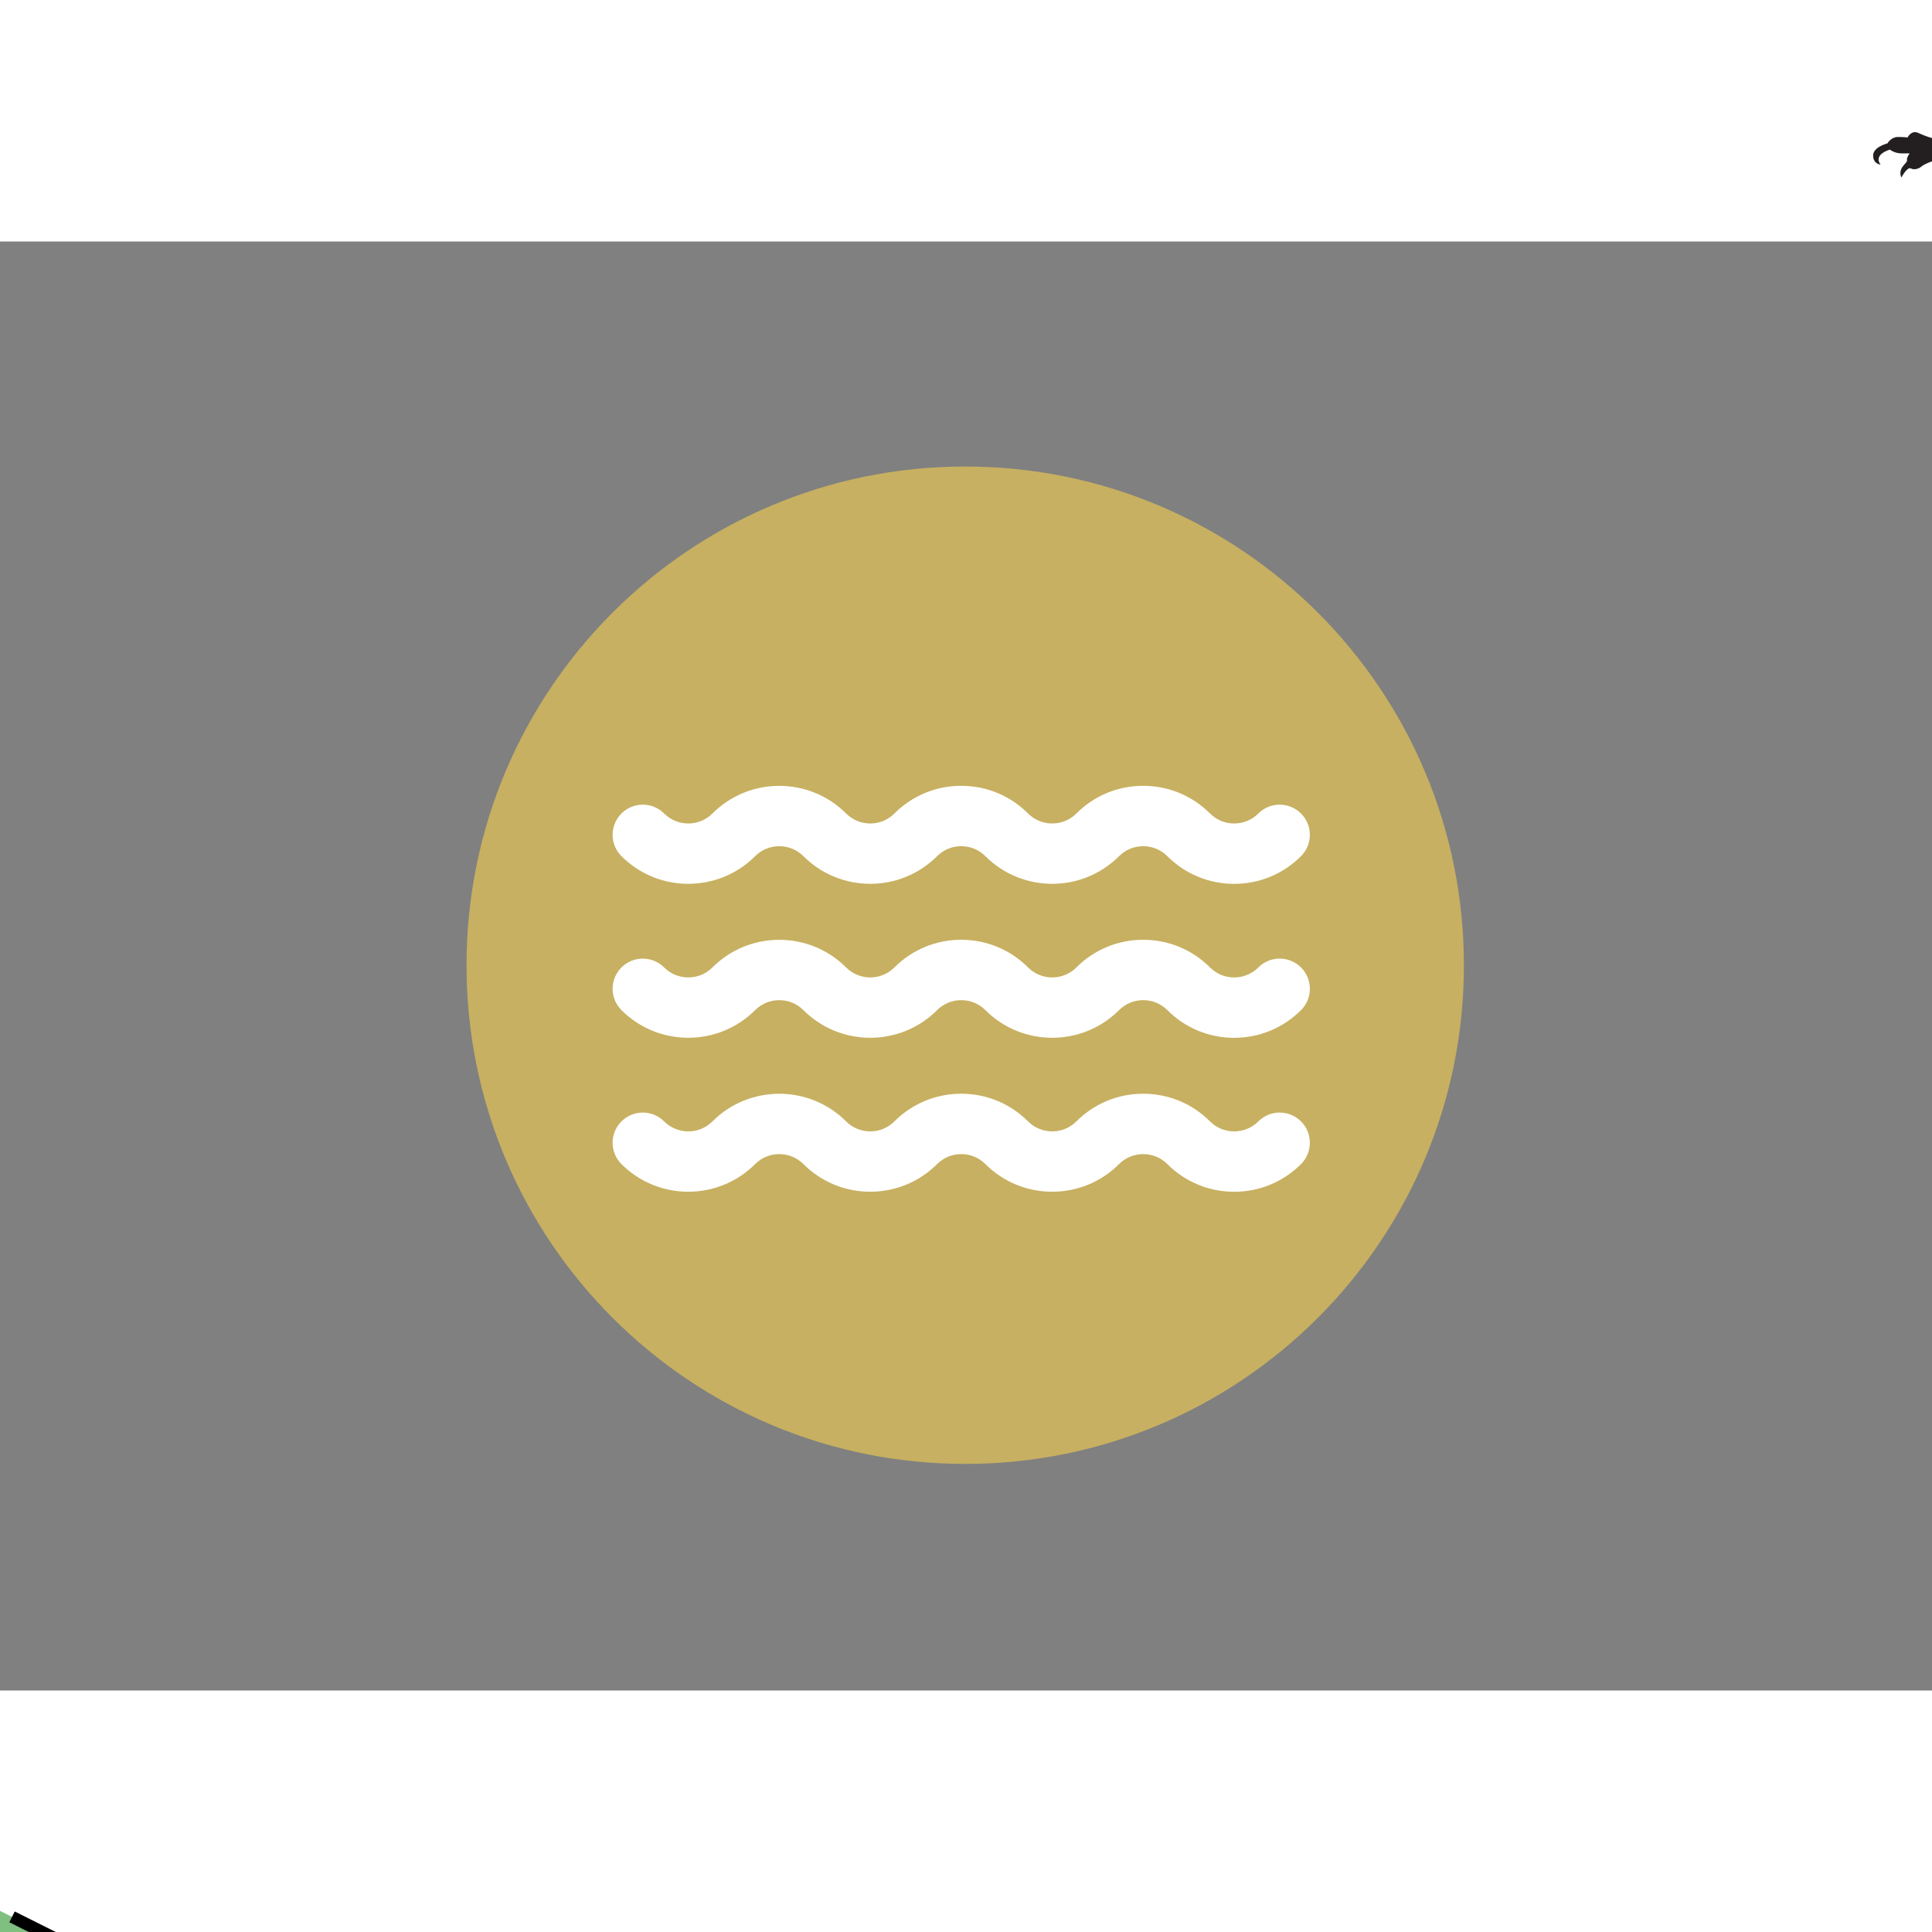 <svg xmlns="http://www.w3.org/2000/svg" width="500px" height="500px" viewBox="0 0 500 375"><rect x="0" y="0" width="500" height="375" fill="#808080" stroke="none"/><g id="surface1"><path style="stroke:none;fill-rule:nonzero;fill:rgb(78.039%,69.02%,38.039%);fill-opacity:1" d="M 378.859 187.297 C 378.859 258.574 321.074 316.359 249.797 316.359 C 178.52 316.359 120.734 258.574 120.734 187.297 C 120.734 116.02 178.52 58.234 249.797 58.234 C 321.074 58.234 378.859 116.02 378.859 187.297 Z M 378.859 187.297"/><path style="fill-rule:nonzero;fill:rgb(0%,50.196%,0%);fill-opacity:0.502;stroke-width:4;stroke-linecap:square;stroke-linejoin:miter;stroke:rgb(0%,0%,0%);stroke-opacity:1;stroke-dasharray:15,15;stroke-miterlimit:4" d="M 0 0 L 200 100 L 170 200 Z M 0 0" transform="matrix(0.781,0,0,0.781,-142.188,360.938)"/><path style="stroke:none;fill-rule:nonzero;fill:rgb(13.725%,12.157%,12.549%);fill-opacity:1" d="M 515.625 -53.652 C 514.66 -54.359 513.254 -56.469 513.254 -56.469 C 513.254 -56.469 513.801 -56.156 516.305 -55.531 C 518.809 -54.906 522.121 -56.051 524.207 -57.07 C 526.293 -58.086 529.762 -58.191 531.59 -58.113 C 533.414 -58.035 535.266 -57.645 535.004 -56.523 C 534.742 -55.398 530.52 -53.445 530.52 -53.445 C 530.52 -53.445 530.832 -53.184 531.484 -53.184 C 532.137 -53.184 536.23 -54.281 536.594 -56.445 C 536.961 -58.609 535.188 -62.988 534.039 -63.484 C 532.891 -63.98 530.781 -63.484 530.781 -63.484 C 533.934 -62.363 534.641 -58.66 534.641 -58.66 C 532.605 -59.836 527.391 -59.625 524.781 -58.27 C 522.176 -56.914 518.234 -56.184 516.902 -56.312 C 515.574 -56.445 514.113 -57.121 514.113 -57.121 C 515.551 -57.098 516.645 -59.207 516.645 -59.207 C 516.645 -59.207 515.027 -57.434 512.316 -58.867 C 509.605 -60.305 510.984 -65.258 510.984 -65.258 C 510.984 -65.258 508.688 -60.645 510.203 -57.59 C 511.715 -54.539 515.625 -53.652 515.625 -53.652 Z M 544.922 -70.102 C 544.922 -70.102 543.531 -74.031 542.734 -76.777 L 541.516 -70.207 L 542.801 -68.953 C 542.801 -68.953 542.801 -69.441 542.281 -70.273 C 541.758 -71.109 544.543 -70.414 544.922 -70.102 Z M 564.762 -34.434 C 564.957 -34.262 565.113 -34.129 565.227 -34.027 C 565.074 -34.16 564.898 -34.312 564.762 -34.434 Z M 617.113 -8.691 C 617.043 -12.934 614.055 -11.75 614.055 -10.57 C 614.055 -10.57 605.152 -9.316 603.832 -15.785 C 603.832 -15.785 606.613 -20.027 605.152 -25.52 C 604.703 -27.211 603.832 -29.691 602.309 -32.242 C 610.984 -30.586 619.266 -36.211 617.184 -44.367 C 614.574 -54.59 601.848 -51.773 598.094 -51.672 C 594.336 -51.566 587.555 -53.234 591.832 -60.746 C 596.109 -68.258 605.914 -65.336 605.914 -65.336 C 604.246 -64.816 602.262 -61.582 602.262 -61.582 C 609.879 -66.902 619.688 -58.035 619.688 -58.035 C 617.266 -68.719 601.598 -69.469 596.215 -67.906 C 592.867 -68.199 592.121 -70.555 593.816 -73.09 C 595.625 -75.805 602.02 -84.008 602.02 -84.008 C 602.02 -84.008 600.422 -82.41 597.152 -80.879 C 593.883 -79.348 592.215 -82.621 593.746 -86.234 C 595.277 -89.848 600.145 -99.172 600.145 -99.172 C 598.613 -96.664 580.949 -74.758 583.172 -78.305 C 585.398 -81.855 587.277 -87.625 587.277 -87.625 C 585.051 -82.203 569.75 -67.875 563.281 -60.852 C 556.816 -53.824 558.762 -45.551 560.152 -43.672 C 560.488 -43.219 560.625 -42.914 560.637 -42.711 C 556.836 -45.094 557.605 -53.598 560.434 -58.07 C 563.422 -62.797 574.828 -73.855 574.828 -73.855 L 574.828 -74.898 C 574.828 -74.898 575.176 -76.082 574.758 -75.246 C 574.34 -74.414 571.906 -74.273 572.113 -75.941 C 572.324 -77.609 571.836 -82.621 571.836 -82.621 C 571.836 -82.621 570.934 -78.098 569.684 -78.238 C 568.43 -78.379 567.734 -80.324 567.805 -82.48 C 567.871 -84.637 566.898 -90.062 566.898 -90.062 C 566.273 -80.883 560.434 -83.801 560.434 -87.141 C 560.434 -90.477 556.887 -97.156 556.887 -97.156 C 556.887 -97.156 558.762 -85.887 555.84 -85.887 C 552.922 -85.887 550.418 -89.852 548.125 -93.609 C 545.828 -97.363 538.109 -101.953 538.109 -101.953 C 548.598 -89.383 551.902 -76.867 552.48 -67.18 C 551.082 -66.848 550.211 -65.441 550.211 -65.441 C 550.488 -67.664 549.723 -71.492 549.238 -73.16 C 548.75 -74.832 548.332 -80.324 548.332 -80.324 C 548.332 -78.238 547.566 -76.219 546.73 -73.23 C 545.898 -70.238 546.105 -68.5 546.105 -68.5 C 545.27 -70.242 542.77 -70.172 542.77 -70.172 C 543.812 -68.777 542.906 -68.223 542.906 -68.223 C 542.906 -68.223 542.906 -68.223 541.793 -69.473 C 540.684 -70.727 539.082 -70.238 539.152 -69.266 C 539.219 -68.293 539.152 -67.734 536.926 -67.734 C 534.703 -67.734 532.336 -70.445 529.832 -70.172 C 527.328 -69.891 525.52 -68.5 525.383 -64.953 C 525.242 -61.406 526.84 -60.852 526.84 -60.852 C 526.215 -61.195 526.145 -61.684 526.145 -63.562 C 526.145 -65.441 528.094 -64.676 528.094 -64.676 C 528.023 -61.129 530.18 -61.199 530.18 -61.199 C 529.414 -63.285 529.625 -64.469 532.961 -64.328 C 536.301 -64.191 537.203 -58.766 537.273 -57.234 C 537.344 -55.703 536.367 -54.871 535.188 -54.176 C 534.004 -53.48 532.891 -52.434 530.945 -52.574 C 528.996 -52.715 529.625 -56.469 529.625 -56.469 C 527.258 -54.938 528.301 -52.016 528.301 -52.016 C 526.84 -52.156 526.562 -54.383 526.562 -54.383 C 525.867 -53.062 525.938 -50.977 526.422 -50.141 C 526.91 -49.305 526.008 -47.359 526.008 -47.359 C 526.008 -47.359 527.258 -47.707 527.258 -48.332 C 527.258 -48.961 528.094 -49.793 528.094 -49.793 C 528.094 -49.793 527.812 -48.543 528.023 -47.707 C 528.23 -46.871 526.84 -46.453 526.84 -46.453 C 529.137 -45.691 531.016 -48.402 531.988 -49.723 C 532.609 -50.566 535.953 -52.695 538.305 -54.137 L 538.473 -53.863 C 540.508 -54.176 542.332 -54.906 542.07 -53.395 C 541.812 -51.879 541.395 -51.309 538.785 -49.949 C 536.328 -48.672 531.328 -44.848 529.969 -39.262 L 529.969 -39.309 C 529.875 -39.141 529.648 -38.406 529.418 -37.301 C 528.762 -37.379 527.23 -37.066 525.312 -33.379 C 522.738 -28.441 524.547 -26.285 525.449 -25.453 C 525.84 -25.094 526.344 -24.539 526.793 -24.027 C 525.922 -24.773 524.441 -25.613 522.043 -25.867 C 517.453 -26.355 514.531 -26.355 513.211 -27.957 C 511.887 -29.555 509.941 -30.113 508.688 -29.066 C 507.438 -28.023 504.031 -26.355 502.43 -26.355 C 500.828 -26.355 498.258 -27.262 496.449 -28.094 C 494.641 -28.93 493.668 -26.914 493.668 -26.914 C 493.668 -26.914 492.902 -27.051 491.164 -27.051 C 489.426 -27.051 488.449 -25.383 488.449 -25.383 C 488.449 -25.383 484.766 -24.477 484.766 -22.254 C 484.766 -20.027 486.715 -19.887 486.715 -19.887 C 486.715 -19.887 484.488 -22.254 489.078 -23.785 C 489.078 -23.785 490.328 -22.809 492.066 -22.809 C 493.805 -22.809 494.223 -22.809 494.223 -22.809 C 494.223 -22.809 493.391 -21.766 493.531 -21 C 493.668 -20.234 491.027 -19.125 492.066 -16.551 C 492.066 -16.551 493.598 -19.402 494.504 -18.914 C 495.406 -18.426 496.66 -18.844 497.352 -19.473 C 498.051 -20.098 501.387 -21.488 503.613 -21.418 C 503.734 -21.414 503.844 -21.41 503.941 -21.406 C 504.176 -21.059 505.285 -19.645 508.203 -19.402 C 511.543 -19.125 511.125 -17.387 510.012 -16.691 C 508.898 -15.992 507.855 -15.785 507.855 -15.785 C 507.855 -15.785 511.75 -15.438 512.309 -17.316 C 512.863 -19.191 512.656 -23.016 509.734 -22.531 C 506.812 -22.043 506.395 -22.254 506.047 -22.879 C 505.699 -23.504 506.047 -23.715 508.203 -23.922 C 510.359 -24.129 512.586 -24.199 514.602 -22.32 C 516.621 -20.445 523.09 -16.758 526.98 -16.758 C 530.875 -16.758 531.988 -16.203 531.988 -16.203 C 531.988 -16.203 531.867 -19.043 532.699 -19.004 C 533.223 -18.461 533.801 -17.957 534.457 -17.504 C 536.562 -16.109 537.66 -15.551 538.227 -15.34 C 537.504 -14.539 536.734 -13.488 536.129 -12.133 C 534.508 -8.535 528.773 -2.223 527.625 -1.387 C 526.477 -0.555 524.859 -1.023 524.859 -1.023 C 524.859 -1.023 525.016 -0.238 525.488 -0.188 C 525.957 -0.137 522.566 0.488 521.574 -0.137 C 520.586 -0.762 518.914 -1.699 518.289 -2.59 C 517.664 -3.477 516.309 -2.328 516.203 -1.598 C 516.098 -0.867 516.098 -0.867 516.098 -0.867 C 516.098 -0.867 514.012 -1.699 513.281 -2.535 C 512.551 -3.371 509.473 -3.734 508.641 -2.484 C 508.27 -1.93 508.25 -1.754 508.34 -1.73 C 507.539 -1.324 505.824 -0.164 505.824 2.312 C 505.824 5.547 507.805 6.332 507.805 6.332 C 507.805 6.332 505.719 3.984 509.32 0.699 C 509.32 0.699 509.527 1.949 511.562 2.004 C 513.594 2.055 516.516 3.309 516.516 3.309 C 516.516 3.309 513.023 2.785 512.188 5.863 C 511.352 8.938 514.168 11.234 514.168 11.234 C 514.168 11.234 512.762 7.324 515.109 5.969 C 515.109 5.969 515.785 7.793 519.488 7.793 C 523.191 7.793 524.914 4.141 528.617 4.141 C 532.32 4.141 531.746 6.488 534.406 6.488 C 537.066 6.488 538.008 4.766 538.008 6.07 C 538.008 7.379 537.746 7.738 537.746 7.738 C 537.746 7.738 540.199 6.906 539.73 3.984 C 539.258 1.062 535.973 1.168 534.984 2.004 C 533.992 2.836 531.539 1.535 532.531 0.648 C 533.523 -0.238 534.512 0.543 534.512 0.543 C 534.512 0.543 534.984 -1.492 536.547 -2.43 C 538.113 -3.371 545.465 -10.723 547.812 -12.027 C 548.75 -12.547 549.473 -13.121 550.008 -13.633 C 551.562 -13.395 557.109 -12.652 558.836 -13.906 C 558.836 -13.906 564.402 -13.766 565.445 -15.785 C 565.445 -15.785 569.059 -15.992 570.172 -17.594 C 571.156 -19.004 574.031 -20.25 574.691 -20.527 C 574.793 -19.219 574.012 -15.004 573.234 -12.758 C 572.398 -10.359 575.426 -6.848 576.398 -5.004 C 577.371 -3.164 576.883 -2.328 575.91 -0.969 C 574.938 0.387 571.426 4.664 568.262 4.664 C 565.098 4.664 564.574 1.152 563.461 1.152 C 562.352 1.152 562.035 3.027 562.035 3.027 C 562.035 3.027 559.672 0.246 557.863 0.246 C 556.059 0.246 555.672 1.047 555.672 1.047 C 549.762 2.402 550.91 8.871 550.91 8.871 C 550.91 6.746 553.551 3.898 554.352 3.723 C 555.152 3.547 555.812 3.41 556.301 4.211 C 556.723 4.91 559.27 4.969 559.91 4.977 C 559.578 5.008 558.711 5.277 557.445 7.027 C 555.812 9.285 557.238 11.824 557.238 11.824 C 557.027 9.566 559.742 9.113 561.48 9.25 C 563.219 9.391 567.289 8.977 567.844 8.488 C 568.402 8 570.105 7.758 570.766 8.523 C 571.426 9.285 575.98 8.867 578.137 9.426 C 580.293 9.984 578.973 12.449 578.973 12.449 C 578.973 12.449 582.379 11.164 582.379 8.973 C 582.379 6.785 579.734 4.07 578.207 5.012 C 576.676 5.949 574.379 6.191 574.379 6.191 C 574.379 4.352 581.371 -2.328 582.762 -2.883 C 584.152 -3.441 584.711 -5.387 583.598 -6.051 C 582.484 -6.707 581.789 -7.891 581.789 -11.055 C 581.789 -13.871 585.578 -17.559 586.414 -19.074 C 588.418 -14.18 593.379 -5.074 601.195 -5.074 C 610.652 -5.074 613.293 -2.57 613.781 -0.344 C 614.266 1.879 613.988 5.078 611 5.078 C 608.008 5.078 607.242 2.855 604.184 2.855 C 602.582 2.715 602.512 3.898 602.512 3.898 C 602.512 3.898 598.551 3.27 597.715 9.25 C 597.715 9.25 599.801 6.82 602.375 7.168 C 604.945 7.516 604.113 8.695 607.102 8.695 C 607.102 8.695 603.07 12.102 607.66 15.234 C 607.66 15.234 606.547 12.312 608.84 12.312 C 611.137 12.312 609.676 12.867 612.25 12.867 C 614.824 12.867 618.371 8.906 618.578 5.773 C 618.578 5.773 620.039 8.141 621.012 8.141 C 621.008 8.141 617.184 -3.473 617.113 -8.691 Z M 530.805 -66.625 C 529.902 -66.625 529.137 -67.527 530.668 -67.668 C 532.48 -67.832 533.797 -65.719 533.797 -65.719 C 533.797 -65.719 531.711 -66.625 530.805 -66.625 Z M 603.102 -48.75 C 605.082 -48.75 605.293 -47.082 605.293 -47.082 C 607.691 -50.73 613.012 -46.871 612.387 -46.559 C 611.758 -46.246 612.488 -45.098 611.758 -45.098 C 611.027 -45.098 610.82 -44.16 610.82 -44.16 C 610.82 -44.16 612.387 -44.262 612.387 -43.531 C 612.387 -42.801 613.742 -43.012 613.742 -43.012 C 613.637 -38.316 610.715 -37.48 610.715 -37.48 C 610.715 -37.48 610.926 -39.047 609.984 -38.941 C 609.047 -38.84 608.941 -41.031 608.941 -41.031 C 607.586 -40.609 608.836 -38.734 607.691 -38.629 C 606.543 -38.527 606.855 -36.438 606.855 -36.438 C 606.855 -36.438 603.621 -36.438 602.059 -36.648 C 600.492 -36.855 600.18 -37.898 600.387 -38.422 C 600.598 -38.941 599.762 -39.57 599.969 -40.094 C 600.18 -40.613 601.223 -41.238 601.223 -41.238 C 601.223 -41.238 603.414 -41.137 601.117 -41.656 C 598.824 -42.176 598.824 -40.301 597.781 -40.195 C 596.93 -40.109 596.5 -39.203 596.367 -38.867 C 594.969 -39.883 593.363 -40.762 591.535 -41.426 C 591.73 -42.309 590.988 -42.125 590.895 -43.324 C 590.789 -44.684 592.043 -45.621 592.043 -45.621 C 590.059 -45.621 588.598 -43.641 588.598 -43.641 C 587.684 -43.641 587.219 -42.918 587.031 -42.527 C 585.004 -42.805 582.762 -42.832 580.289 -42.566 C 582.664 -44.258 585.75 -44.508 585.75 -44.508 C 585.75 -44.508 581.645 -44.996 583.105 -48.957 C 584.066 -51.566 586.914 -53.473 588.758 -54.48 L 588.809 -54.176 C 590.895 -47.707 601.117 -48.75 603.102 -48.75 Z M 560.305 -41.023 C 560.332 -40.684 560.242 -40.312 559.926 -39.934 C 560.102 -40.469 560.211 -40.812 560.305 -41.023 Z M 538.457 -61.824 C 538.941 -61.406 539.707 -62.312 541.168 -61.547 C 542.629 -60.781 544.23 -61.965 544.23 -61.965 L 541.793 -64.191 C 539.848 -62.938 538.523 -65.789 539.57 -66.555 C 540.609 -67.32 541.516 -68.43 542.488 -67.457 C 543.465 -66.484 542.281 -64.676 542.281 -64.676 L 544.438 -62.73 C 544.227 -63.91 545.898 -64.605 545.898 -64.605 C 545.898 -64.605 546.133 -64.41 546.535 -64 C 546.191 -64.113 545.965 -64.191 545.965 -64.191 C 545.965 -64.191 544.574 -63.844 545.133 -62.66 C 545.688 -61.477 542.141 -60.086 541.168 -61.199 C 540.445 -62.023 539.117 -60.938 538.566 -61.637 C 538.555 -61.648 538.465 -61.766 538.336 -61.926 Z M 538.316 -54.145 C 538.617 -54.328 538.898 -54.5 539.16 -54.656 C 538.75 -54.27 538.484 -54.141 538.316 -54.145 Z M 527.957 -17.871 C 521.695 -18.148 514.672 -23.922 514.672 -23.922 C 522.184 -18.703 528.719 -18.566 528.719 -18.566 Z M 538.109 -32.266 C 538.109 -32.266 536.484 -30.035 536.836 -25.973 C 536.688 -20.543 538.109 -18.547 538.109 -18.547 C 536.961 -20.164 535.762 -20.426 535.762 -20.426 C 535.762 -20.426 536.543 -19.852 537.379 -19.016 C 537.66 -18.734 537.867 -18.191 538.023 -17.594 C 536.422 -18.137 532.316 -19.938 530.859 -24.598 C 530.859 -24.598 531.953 -22.043 536.598 -23.504 C 536.598 -23.504 532.109 -22.828 530.754 -26.527 C 530.754 -26.527 534.562 -25.539 536.387 -26.527 C 536.387 -26.527 531.066 -26.27 529.973 -28.512 C 528.875 -30.754 529.398 -31.434 529.398 -31.434 C 529.398 -31.434 531.797 -28.93 535.555 -29.348 C 535.555 -29.348 529.449 -31.066 529.711 -34.406 C 529.758 -35.004 529.801 -35.457 529.836 -35.809 C 530.742 -32.336 535.473 -32.953 536.699 -32.996 C 536.699 -32.996 528.719 -32.789 530.754 -39.828 C 530.754 -39.828 530.91 -37.48 535.762 -37.375 C 535.762 -37.375 533.414 -37.586 532.164 -39.516 C 530.91 -41.445 531.852 -42.75 532.84 -44.156 C 532.84 -44.156 533.414 -41.445 536.387 -40.977 C 536.387 -40.977 534.25 -42.488 533.781 -44.156 C 533.309 -45.828 534.98 -46.402 534.98 -46.402 C 534.98 -46.402 535.969 -43.898 537.902 -43.848 C 537.902 -43.848 535.398 -45.723 535.762 -47.184 C 536.125 -48.645 537.43 -48.383 537.43 -48.383 C 537.43 -48.383 537.848 -46.191 539.309 -45.984 C 539.309 -45.984 537.168 -48.125 538.629 -49.32 C 540.09 -50.52 539.934 -48.75 541.184 -48.438 C 541.184 -48.438 539.309 -50.68 541.965 -51.41 C 544.629 -52.137 542.438 -48.852 542.438 -48.852 C 542.438 -48.852 546.715 -50.938 546.297 -54.02 C 545.973 -56.414 542.684 -56.309 540.625 -55.531 L 540.68 -55.566 C 539.324 -56.18 539.172 -58.156 539.152 -59.473 C 539.234 -59.215 539.289 -58.988 539.289 -58.832 C 539.289 -57.723 540.195 -56.539 541.098 -55.914 C 541.098 -55.914 541.027 -56.816 543.043 -56.539 C 545.062 -56.258 546.938 -55.355 546.871 -53.684 C 546.801 -52.016 545.129 -48.957 542 -46.312 C 539.078 -43.848 535.855 -39.438 537.762 -33.719 C 538 -33.957 538.266 -34.172 538.566 -34.379 C 539.406 -34.953 540.141 -35.469 541.133 -35.762 C 541.383 -35.836 541.637 -35.891 541.902 -35.941 L 542.172 -36.18 L 542.176 -36.18 C 542.176 -36.18 543.766 -36.098 545.383 -35.832 C 540.957 -36.098 538.109 -32.266 538.109 -32.266 Z M 540.461 -17.266 L 540.441 -17.258 L 540.449 -17.266 Z M 546.594 -14.602 C 546.176 -13.211 537.551 -4.309 533.934 -2.43 C 530.32 -0.555 529.625 1.254 529.625 1.254 C 529.625 1.254 529 -0.484 532.613 -2.5 C 536.23 -4.516 544.855 -13.07 545.34 -15.438 C 545.828 -17.801 543.949 -17.594 543.949 -17.594 C 543.949 -17.594 546.664 -18.219 547.359 -25.59 C 547.359 -25.59 547.637 -19.262 545.621 -17.734 C 545.621 -17.734 547.012 -15.992 546.594 -14.602 Z M 546.176 -39.711 C 546.176 -39.711 544.16 -39.848 546.453 -42.211 C 548.75 -44.578 550.211 -46.664 550.348 -46.109 C 550.488 -45.551 551.531 -45.062 552.086 -45.762 C 552.086 -45.762 550.488 -46.871 551.879 -49.098 C 553.27 -51.324 555.91 -58.277 553.617 -61.477 C 551.32 -64.676 553.965 -64.676 553.965 -64.676 C 553.965 -64.676 552.66 -64.887 551.883 -64.504 L 551.879 -64.539 C 551.539 -65.637 552.047 -66.398 552.5 -66.832 C 552.531 -66.25 552.555 -65.676 552.566 -65.121 C 552.742 -65.141 552.934 -65.152 553.148 -65.152 C 553.629 -65.152 554.016 -65.094 554.031 -65.09 C 554.246 -65.055 554.398 -64.859 554.379 -64.645 C 554.363 -64.43 554.184 -64.262 553.965 -64.262 C 553.957 -64.262 553.344 -64.246 553.16 -63.887 C 553.062 -63.703 552.953 -63.121 553.957 -61.723 C 556.355 -58.379 553.73 -51.277 552.234 -48.879 C 552.023 -48.539 551.887 -48.238 551.812 -47.965 L 552.715 -47.188 C 552.715 -47.188 555.219 -46.457 555.219 -44.582 C 555.219 -43.621 557.176 -42.555 559.094 -41.738 C 557.922 -41.539 554.777 -41.348 552.973 -41.348 C 551.098 -41.344 549.914 -39.324 546.176 -39.711 Z M 553.602 -26.504 C 552.977 -28.449 552.109 -30.719 550.824 -32.535 C 551.371 -33.566 552.293 -34.688 553.828 -35.188 C 557.027 -36.23 558.418 -33.031 558.418 -33.031 C 558.418 -33.031 562.312 -36.578 564.539 -34.633 C 564.539 -34.633 565.512 -37.902 569.195 -37.203 C 569.195 -37.203 568.641 -37.832 568.57 -39.359 C 568.5 -40.891 569.473 -41.727 571.77 -41.793 C 571.77 -41.793 569.406 -44.297 571.562 -45.273 C 573.715 -46.246 575.801 -47.219 575.801 -47.219 C 575.801 -47.219 573.785 -47.637 573.855 -49.305 C 573.926 -50.977 575.523 -53.199 579.488 -54.176 C 579.488 -54.176 577.125 -54.941 577.125 -56.398 C 577.125 -57.863 579.629 -60.434 581.992 -61.617 C 581.992 -61.617 578.863 -61.477 578.586 -63.074 C 578.309 -64.676 581.438 -68.293 583.523 -69.195 C 583.523 -69.195 581.297 -69.961 581.855 -72.188 C 582.395 -74.352 586.887 -78.43 587.129 -78.645 C 586.902 -78.441 583.383 -75.309 583.383 -77.195 C 583.383 -77.195 595 -91.523 596.32 -92.914 C 596.32 -92.914 592.219 -86.375 592.355 -82.688 C 592.496 -79.004 596.32 -79.07 598.406 -80.742 C 598.406 -80.742 594.094 -74.691 592.91 -73.23 C 591.73 -71.77 591.66 -67.598 594.789 -67.457 C 594.789 -67.457 586.234 -62.312 589.297 -55.703 C 589.297 -55.703 582.617 -52.922 582.133 -48.262 C 581.578 -45.758 583.383 -45.062 583.383 -45.062 C 583.383 -45.062 578.727 -43.324 577.473 -40.402 C 576.223 -37.484 577.195 -34.285 577.195 -34.285 C 577.195 -34.285 570.102 -35.328 569.754 -28.93 C 569.754 -28.93 563.008 -29.832 562.242 -26.078 C 562.242 -26.078 557.324 -30.273 553.602 -26.504 Z M 573.648 -21.418 C 572.117 -20.234 571.977 -22.391 571.977 -22.391 C 571.977 -22.391 571.004 -19.715 569.891 -18.602 C 568.777 -17.488 567.598 -18.637 567.805 -19.887 C 567.805 -19.887 566.762 -17.594 565.164 -16.895 C 563.562 -16.203 562.102 -16.828 562.52 -18.078 C 562.52 -18.078 561.684 -16.621 559.875 -15.715 C 558.543 -15.047 557.703 -15.668 557.438 -16.293 C 561.691 -17.305 566.695 -20.887 569.543 -21.836 C 571.473 -22.477 573.254 -24.477 575.152 -25.934 C 575.082 -24.766 574.797 -22.305 573.648 -21.418 Z M 575.723 -24.363 C 575.633 -25.168 575.488 -25.742 575.371 -26.098 C 576.191 -26.703 577.039 -27.195 577.93 -27.422 C 577.562 -25.434 576.328 -24.637 575.723 -24.363 Z M 578.656 -26.109 C 578.773 -26.52 578.797 -27.016 578.77 -27.547 C 579.504 -27.586 580.277 -27.426 581.09 -26.98 C 581.27 -26.883 581.434 -26.777 581.602 -26.676 C 580.535 -24.109 578.141 -24.363 578.656 -26.109 Z M 584.289 -23.504 C 583.141 -24.547 582.098 -25.141 582.027 -25.832 C 582.012 -25.977 582.07 -26.145 582.148 -26.316 C 583.453 -25.41 584.336 -24.391 584.922 -23.453 C 585.047 -23.086 585.16 -22.738 585.258 -22.418 C 584.953 -22.82 584.621 -23.199 584.289 -23.504 Z M 614.734 -5.926 C 614.68 -7.594 614.262 -6.863 612.957 -6.863 C 611.656 -6.863 603.309 -8.379 600.023 -12.234 C 596.738 -16.098 593.398 -27.156 591.73 -31.066 C 590.059 -34.98 581.035 -35.656 581.035 -35.656 C 581.035 -35.656 590.113 -35.812 592.562 -31.172 C 595.016 -26.527 596.789 -13.957 602.633 -10.879 C 608.473 -7.801 613.062 -8.113 613.062 -8.113 C 613.062 -8.113 614.574 -9.16 615.148 -7.23 C 615.723 -5.301 615.566 -3.316 615.984 -1.961 C 615.984 -1.965 614.785 -4.258 614.734 -5.926 Z M 614.734 -5.926"/><path style="stroke:none;fill-rule:nonzero;fill:rgb(100%,100%,100%);fill-opacity:1" d="M 195.426 159.078 C 198.871 155.633 204.477 155.633 207.922 159.078 C 217.461 168.617 232.98 168.617 242.516 159.078 C 244.188 157.41 246.406 156.492 248.766 156.492 C 251.125 156.492 253.344 157.41 255.016 159.078 C 264.551 168.617 280.07 168.617 289.609 159.078 C 291.277 157.41 293.496 156.492 295.859 156.492 C 298.219 156.492 300.438 157.41 302.105 159.078 C 306.727 163.699 312.871 166.242 319.402 166.242 C 325.938 166.242 332.082 163.699 336.699 159.078 C 339.75 156.027 339.75 151.082 336.699 148.031 C 333.648 144.98 328.703 144.98 325.652 148.031 C 323.984 149.699 321.766 150.617 319.402 150.617 C 317.043 150.617 314.824 149.699 313.156 148.031 C 308.535 143.41 302.391 140.867 295.859 140.867 C 289.324 140.867 283.18 143.41 278.562 148.031 C 275.117 151.477 269.508 151.477 266.062 148.031 C 261.445 143.41 255.301 140.867 248.766 140.867 C 242.234 140.867 236.09 143.41 231.469 148.031 C 228.023 151.477 222.418 151.477 218.973 148.031 C 209.434 138.492 193.914 138.492 184.379 148.031 C 180.934 151.477 175.328 151.477 171.879 148.031 C 168.828 144.98 163.883 144.98 160.832 148.031 C 157.781 151.082 157.781 156.027 160.832 159.078 C 170.367 168.617 185.887 168.617 195.426 159.078 Z M 325.652 187.875 C 323.984 189.543 321.766 190.461 319.402 190.461 C 317.043 190.461 314.824 189.543 313.156 187.875 C 308.535 183.254 302.391 180.711 295.859 180.711 C 289.324 180.711 283.18 183.254 278.562 187.875 C 275.117 191.32 269.508 191.32 266.062 187.875 C 261.445 183.254 255.301 180.711 248.766 180.711 C 242.234 180.711 236.09 183.254 231.469 187.875 C 228.023 191.32 222.418 191.32 218.973 187.875 C 209.434 178.336 193.914 178.336 184.379 187.875 C 180.934 191.32 175.328 191.32 171.879 187.875 C 168.828 184.824 163.883 184.824 160.832 187.875 C 157.781 190.926 157.781 195.871 160.832 198.922 C 170.371 208.461 185.887 208.461 195.426 198.922 C 198.871 195.477 204.477 195.477 207.922 198.922 C 217.461 208.461 232.98 208.461 242.52 198.922 C 244.188 197.254 246.406 196.336 248.766 196.336 C 251.129 196.336 253.348 197.254 255.016 198.922 C 264.555 208.461 280.07 208.461 289.609 198.922 C 291.277 197.254 293.5 196.336 295.859 196.336 C 298.219 196.336 300.438 197.254 302.109 198.922 C 306.727 203.543 312.871 206.086 319.406 206.086 C 325.938 206.086 332.082 203.543 336.703 198.922 C 339.754 195.871 339.754 190.926 336.703 187.875 C 333.648 184.824 328.703 184.824 325.652 187.875 Z M 325.652 227.719 C 323.984 229.387 321.766 230.305 319.402 230.305 C 317.043 230.305 314.824 229.387 313.156 227.719 C 308.535 223.098 302.391 220.555 295.859 220.555 C 289.324 220.555 283.18 223.098 278.562 227.719 C 275.117 231.164 269.508 231.164 266.062 227.719 C 261.445 223.098 255.301 220.555 248.766 220.555 C 242.234 220.555 236.09 223.098 231.469 227.719 C 228.023 231.164 222.418 231.164 218.973 227.719 C 209.434 218.18 193.914 218.18 184.379 227.719 C 180.934 231.164 175.328 231.164 171.879 227.719 C 168.828 224.668 163.883 224.668 160.832 227.719 C 157.781 230.77 157.781 235.715 160.832 238.766 C 170.371 248.305 185.887 248.305 195.426 238.766 C 198.871 235.32 204.477 235.32 207.922 238.766 C 217.461 248.305 232.98 248.305 242.52 238.766 C 244.188 237.098 246.406 236.18 248.766 236.18 C 251.129 236.18 253.348 237.098 255.016 238.766 C 264.555 248.305 280.07 248.305 289.609 238.766 C 291.277 237.098 293.5 236.18 295.859 236.18 C 298.219 236.18 300.438 237.098 302.109 238.766 C 306.727 243.387 312.871 245.93 319.406 245.93 C 325.938 245.93 332.082 243.387 336.703 238.766 C 339.754 235.715 339.754 230.77 336.703 227.719 C 333.648 224.668 328.703 224.668 325.652 227.719 Z M 325.652 227.719"/></g></svg>